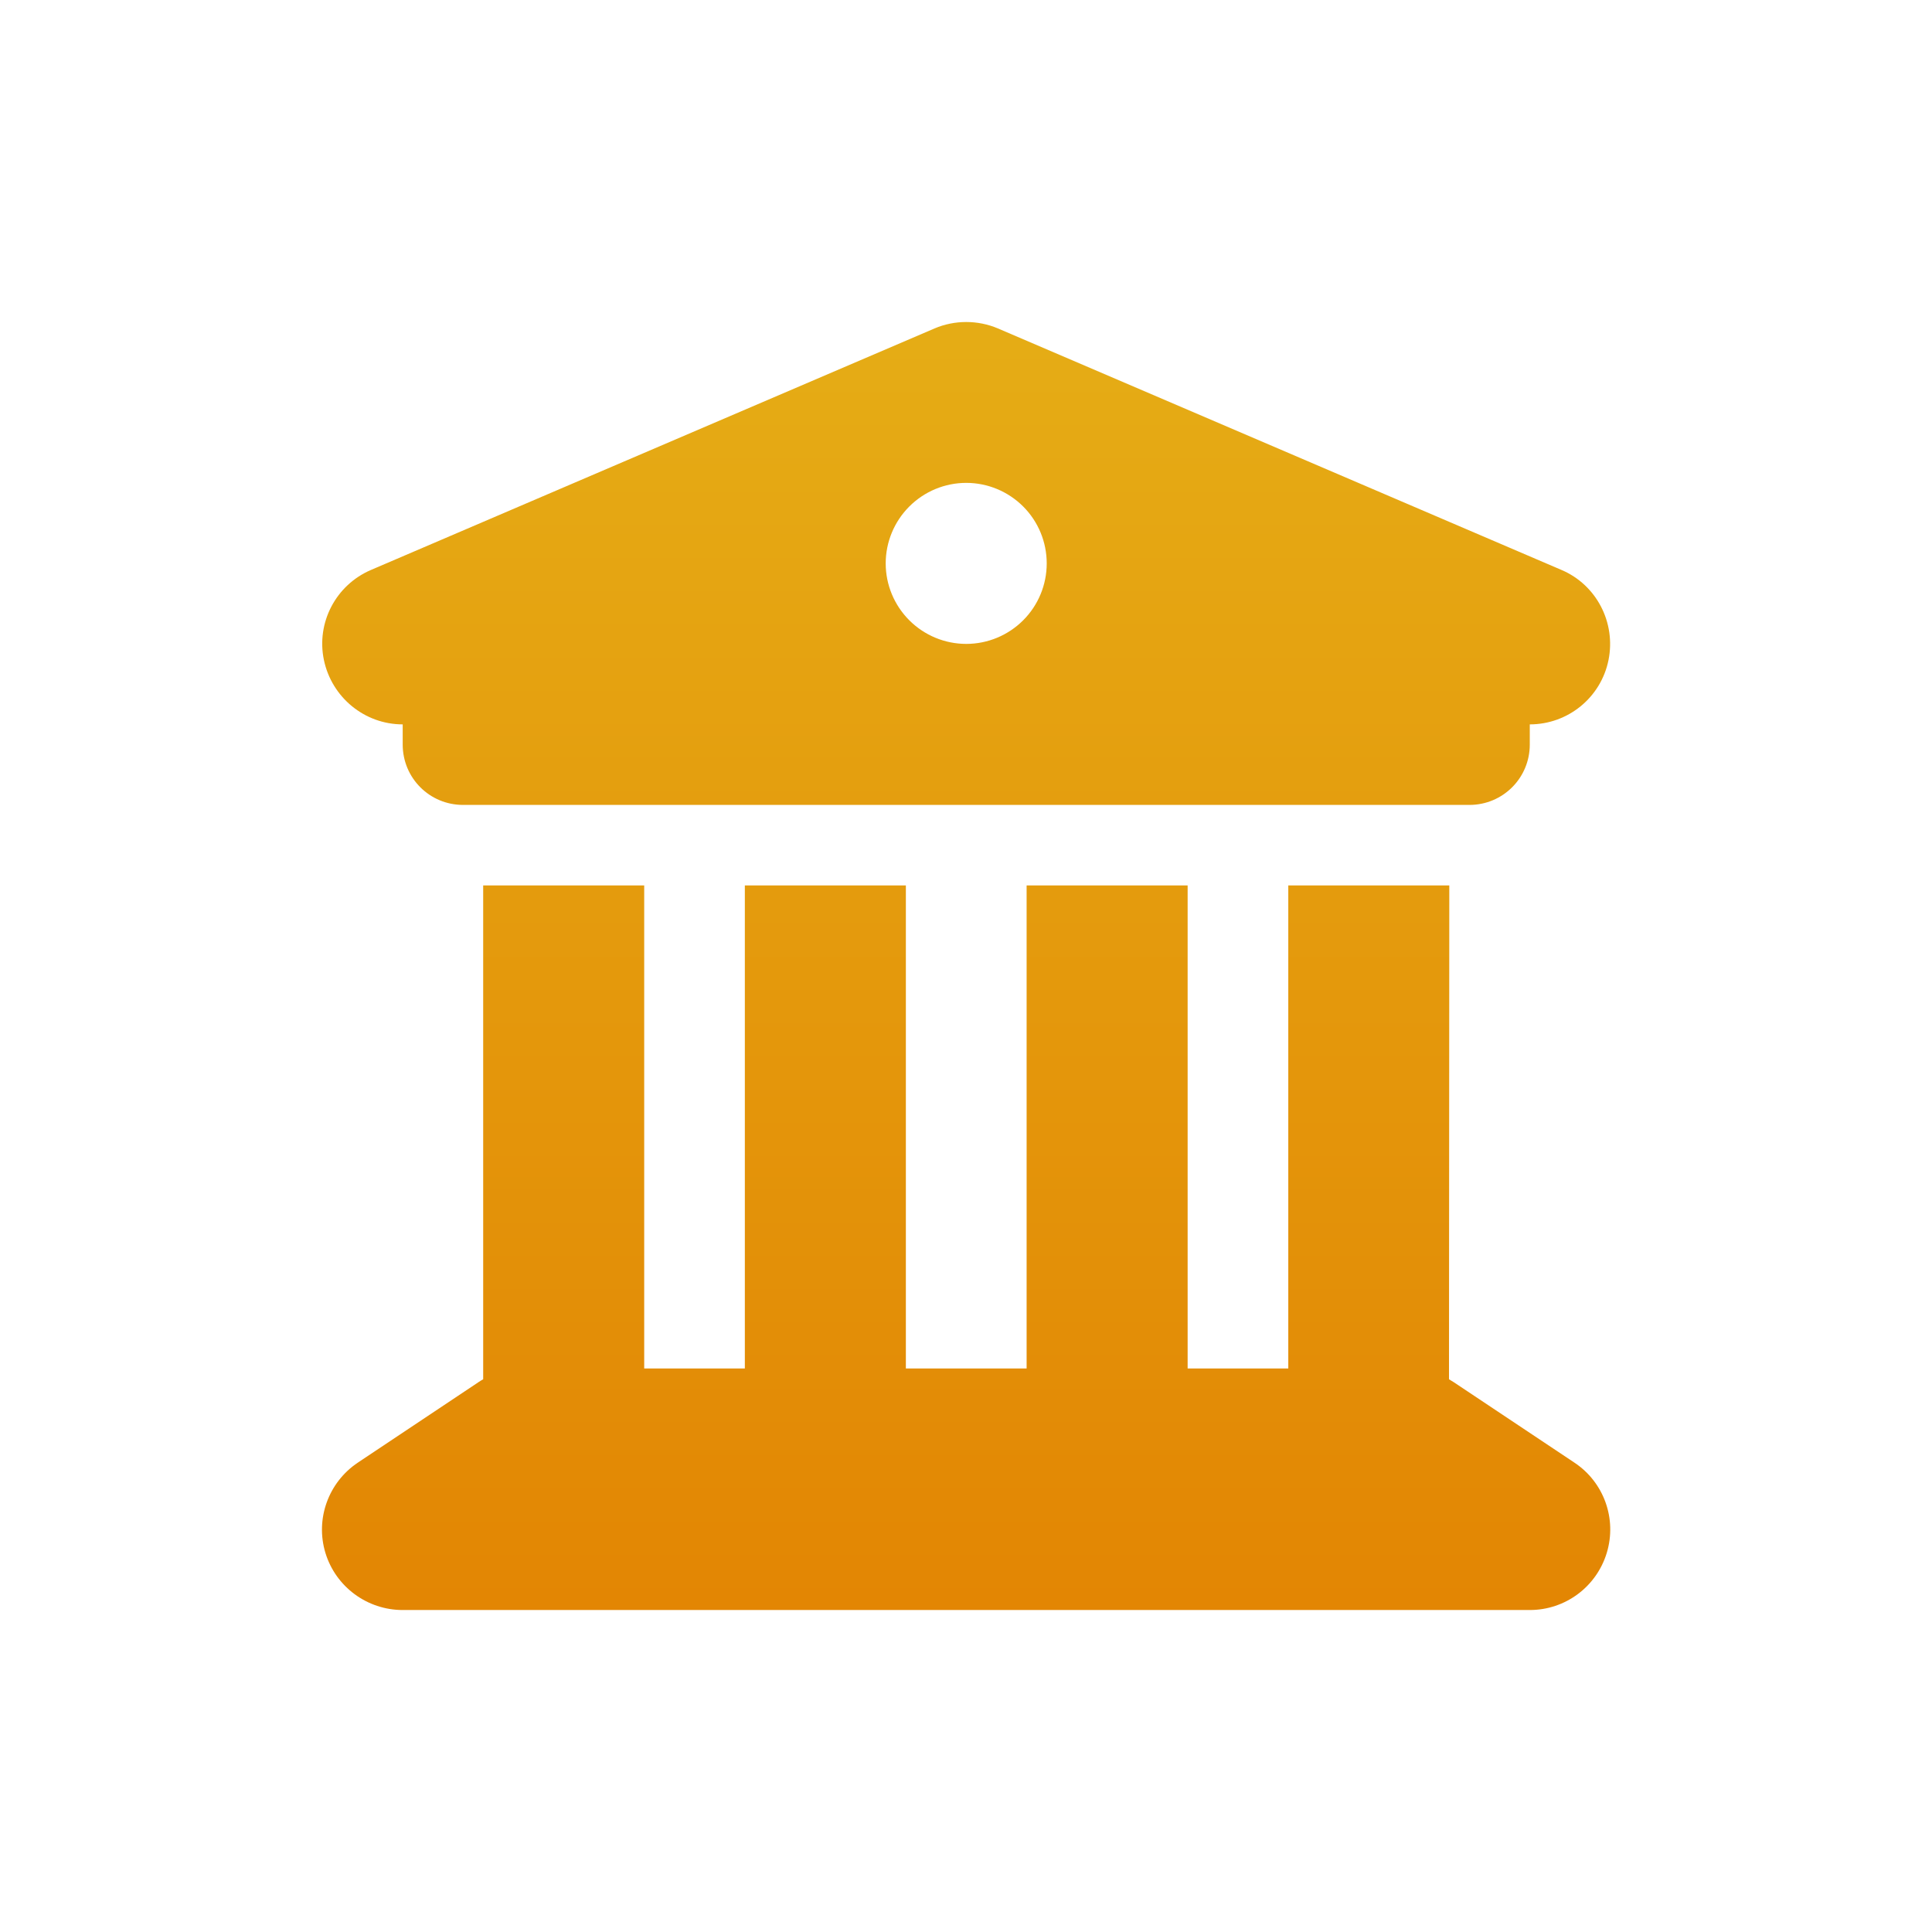 <svg width="32" height="32" viewBox="0 0 32 32" fill="none" xmlns="http://www.w3.org/2000/svg">
<path d="M15.479 5.44L6.145 9.44C5.561 9.69 5.236 10.315 5.365 10.932C5.494 11.548 6.036 11.998 6.67 11.998V12.332C6.67 12.886 7.115 13.332 7.67 13.332H24.338C24.892 13.332 25.338 12.886 25.338 12.332V11.998C25.971 11.998 26.517 11.553 26.642 10.932C26.767 10.311 26.442 9.686 25.863 9.44L16.529 5.44C16.195 5.298 15.812 5.298 15.479 5.44ZM10.67 14.665H8.003V22.845C7.978 22.858 7.953 22.875 7.928 22.891L5.928 24.225C5.44 24.55 5.219 25.158 5.39 25.721C5.561 26.283 6.082 26.667 6.67 26.667H25.338C25.926 26.667 26.442 26.283 26.613 25.721C26.784 25.158 26.567 24.55 26.076 24.225L24.075 22.891C24.05 22.875 24.025 22.862 24 22.845L24.005 14.665H21.338V22.666H19.671V14.665H17.004V22.666H15.004V14.665H12.337V22.666H10.67V14.665ZM16.004 7.998C16.358 7.998 16.697 8.139 16.947 8.389C17.197 8.639 17.337 8.978 17.337 9.332C17.337 9.685 17.197 10.024 16.947 10.274C16.697 10.524 16.358 10.665 16.004 10.665C15.65 10.665 15.311 10.524 15.061 10.274C14.811 10.024 14.67 9.685 14.67 9.332C14.67 8.978 14.811 8.639 15.061 8.389C15.311 8.139 15.65 7.998 16.004 7.998Z" fill="url(#paint0_linear_6069_72842)"/>
<defs>
<linearGradient id="paint0_linear_6069_72842" x1="16.03" y1="1.255" x2="16.03" y2="30.431" gradientUnits="userSpaceOnUse">
<stop stop-color="#E6B419"/>
<stop offset="1" stop-color="#E27F00"/>
</linearGradient>
</defs>
</svg>
